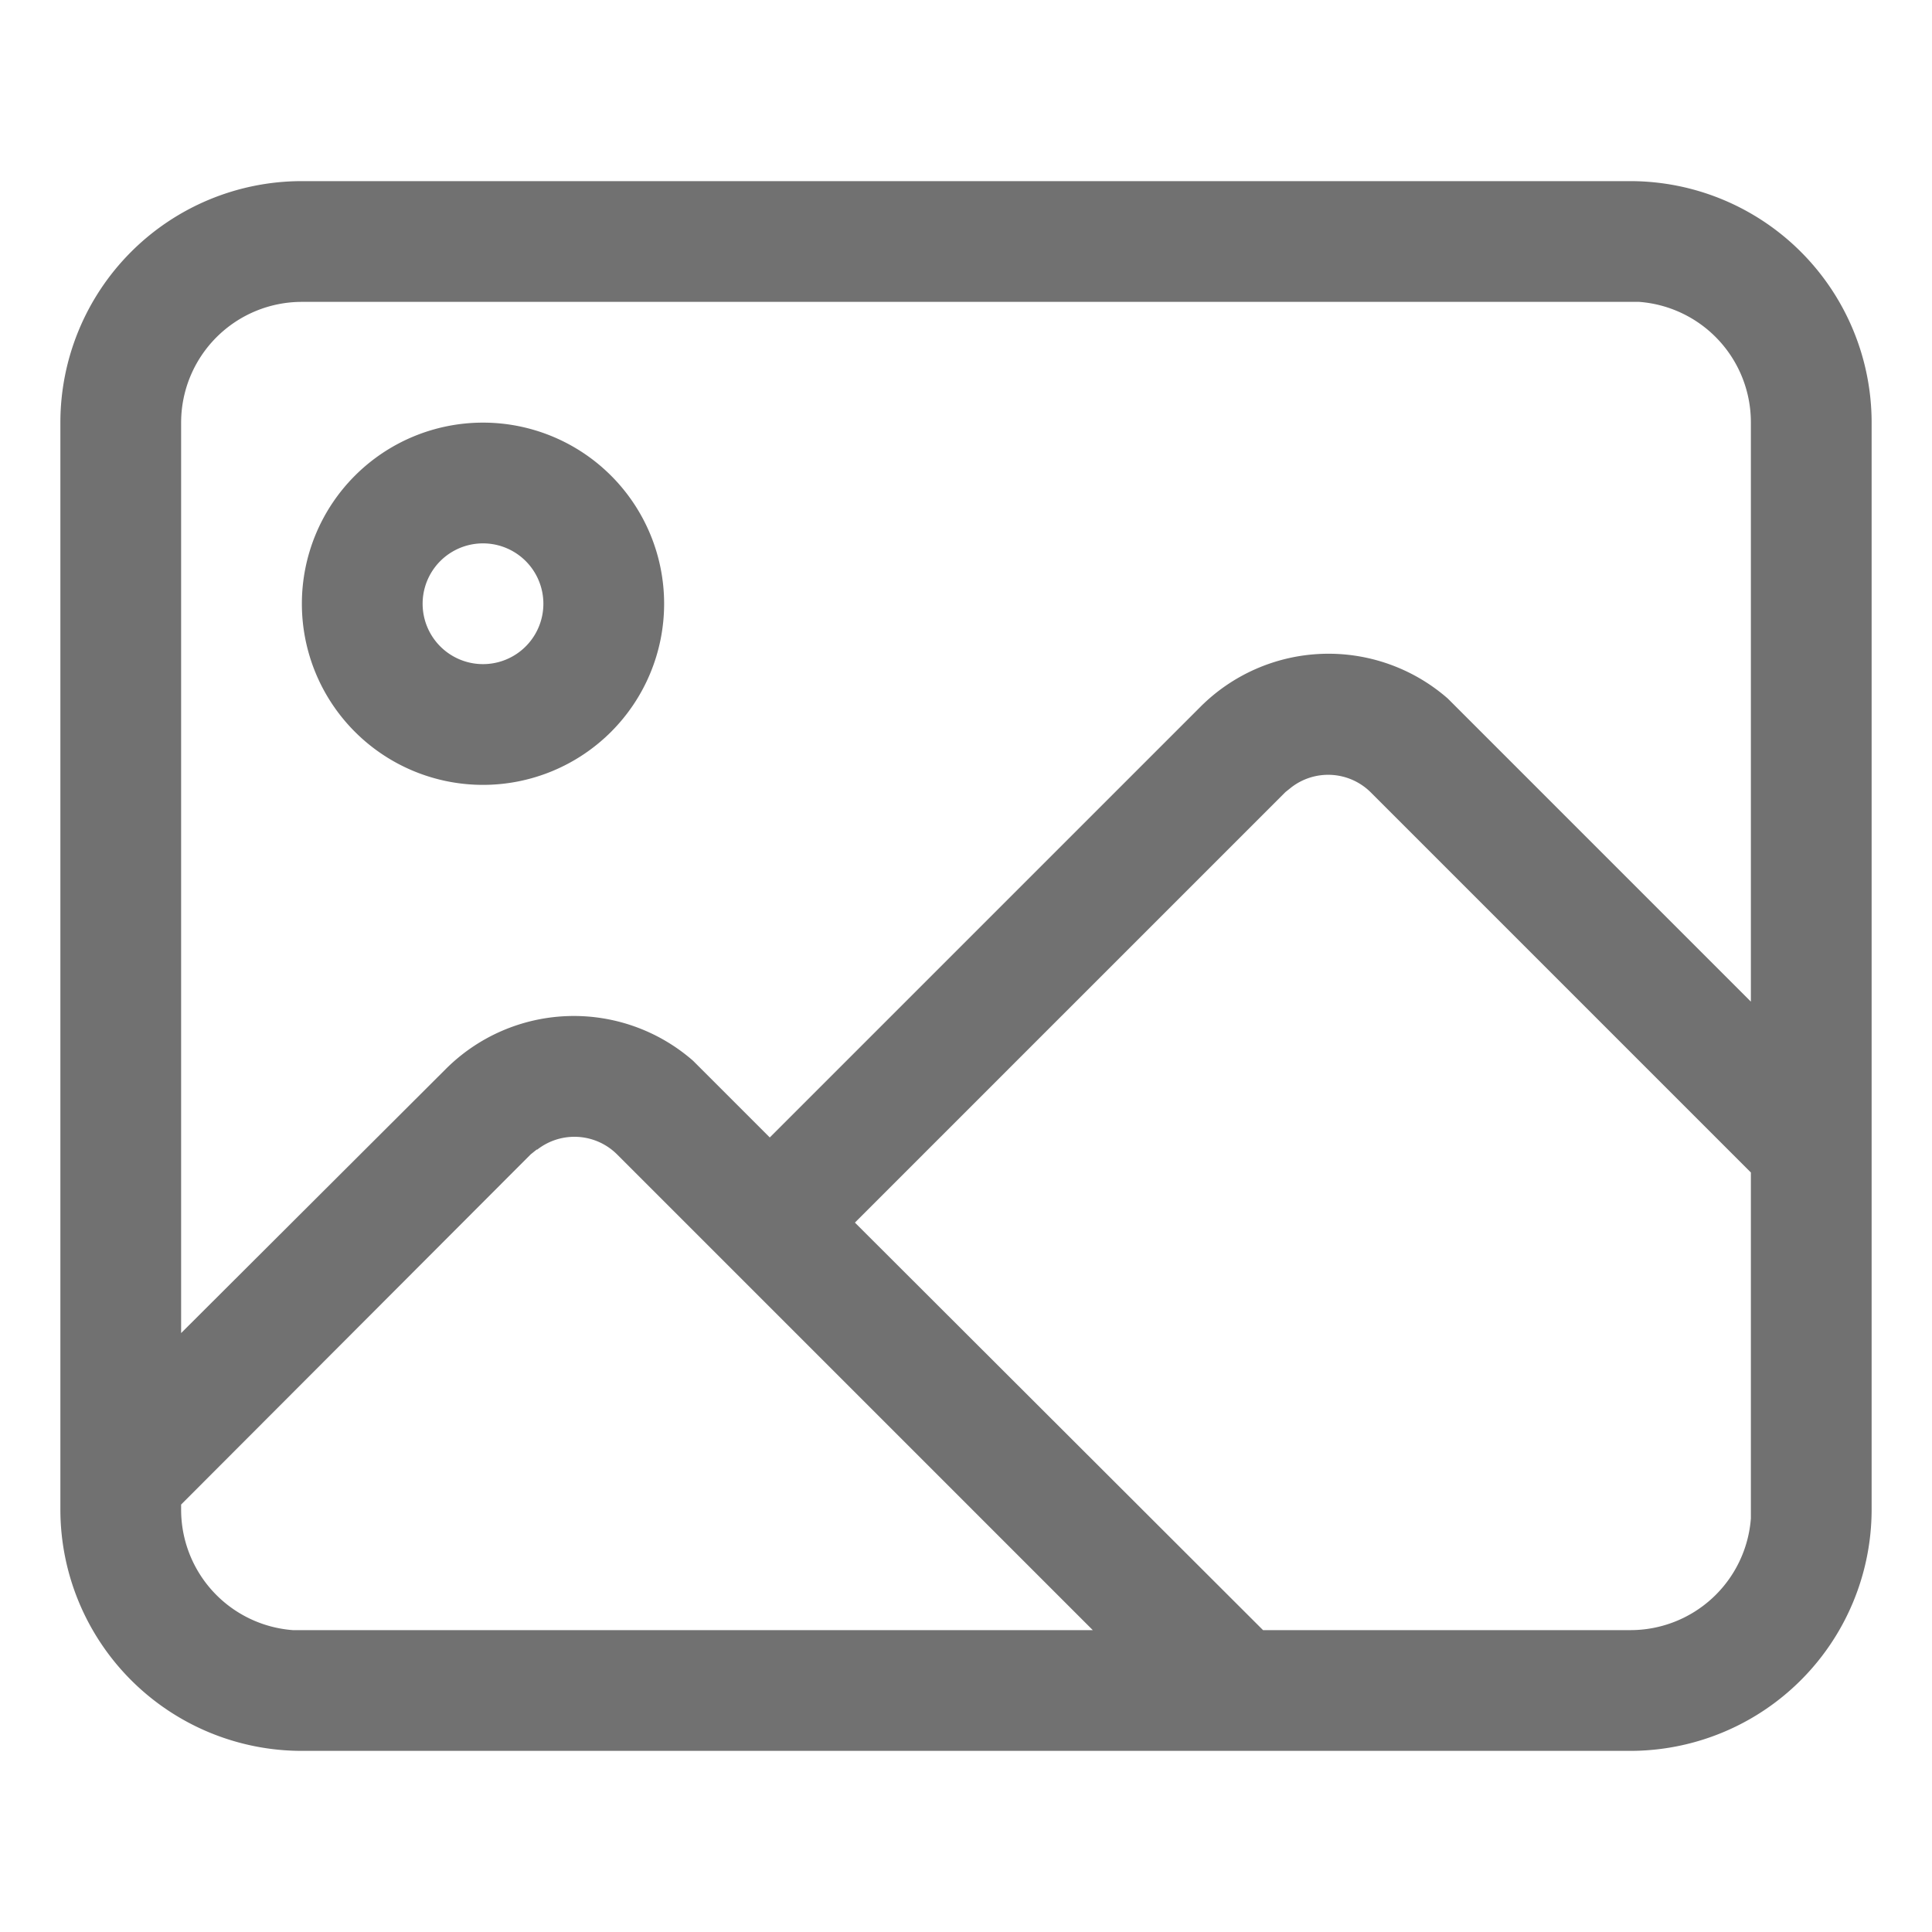 <svg xmlns="http://www.w3.org/2000/svg" viewBox="0 0 32 32" aria-hidden="true" role="presentation" focusable="false" style="display: block; height: 32px; width: 32px; fill: #717171;"><path d="M27 3a4 4 0 0 1 4 4v18a4 4 0 0 1-4 4H5a4 4 0 0 1-4-4V7a4 4 0 0 1 4-4zM8.89 19.04l-.1.08L3 24.92V25a2 2 0 0 0 1.85 2H18.1l-7.88-7.88a1 1 0 0 0-1.32-.08zm12.5-6-.1.08-7.13 7.13L20.92 27H27a2 2 0 0 0 2-1.85v-5.73l-6.3-6.3a1 1 0 0 0-1.31-.08zM27 5H5a2 2 0 0 0-2 2v15.08l4.38-4.37a3 3 0 0 1 4.1-.14l.14.14 1.13 1.13 7.13-7.13a3 3 0 0 1 4.1-.14l.14.14L29 16.59V7a2 2 0 0 0-1.85-2zM8 7a3 3 0 1 1 0 6 3 3 0 0 1 0-6zm0 2a1 1 0 1 0 0 2 1 1 0 0 0 0-2z"></path></svg>
